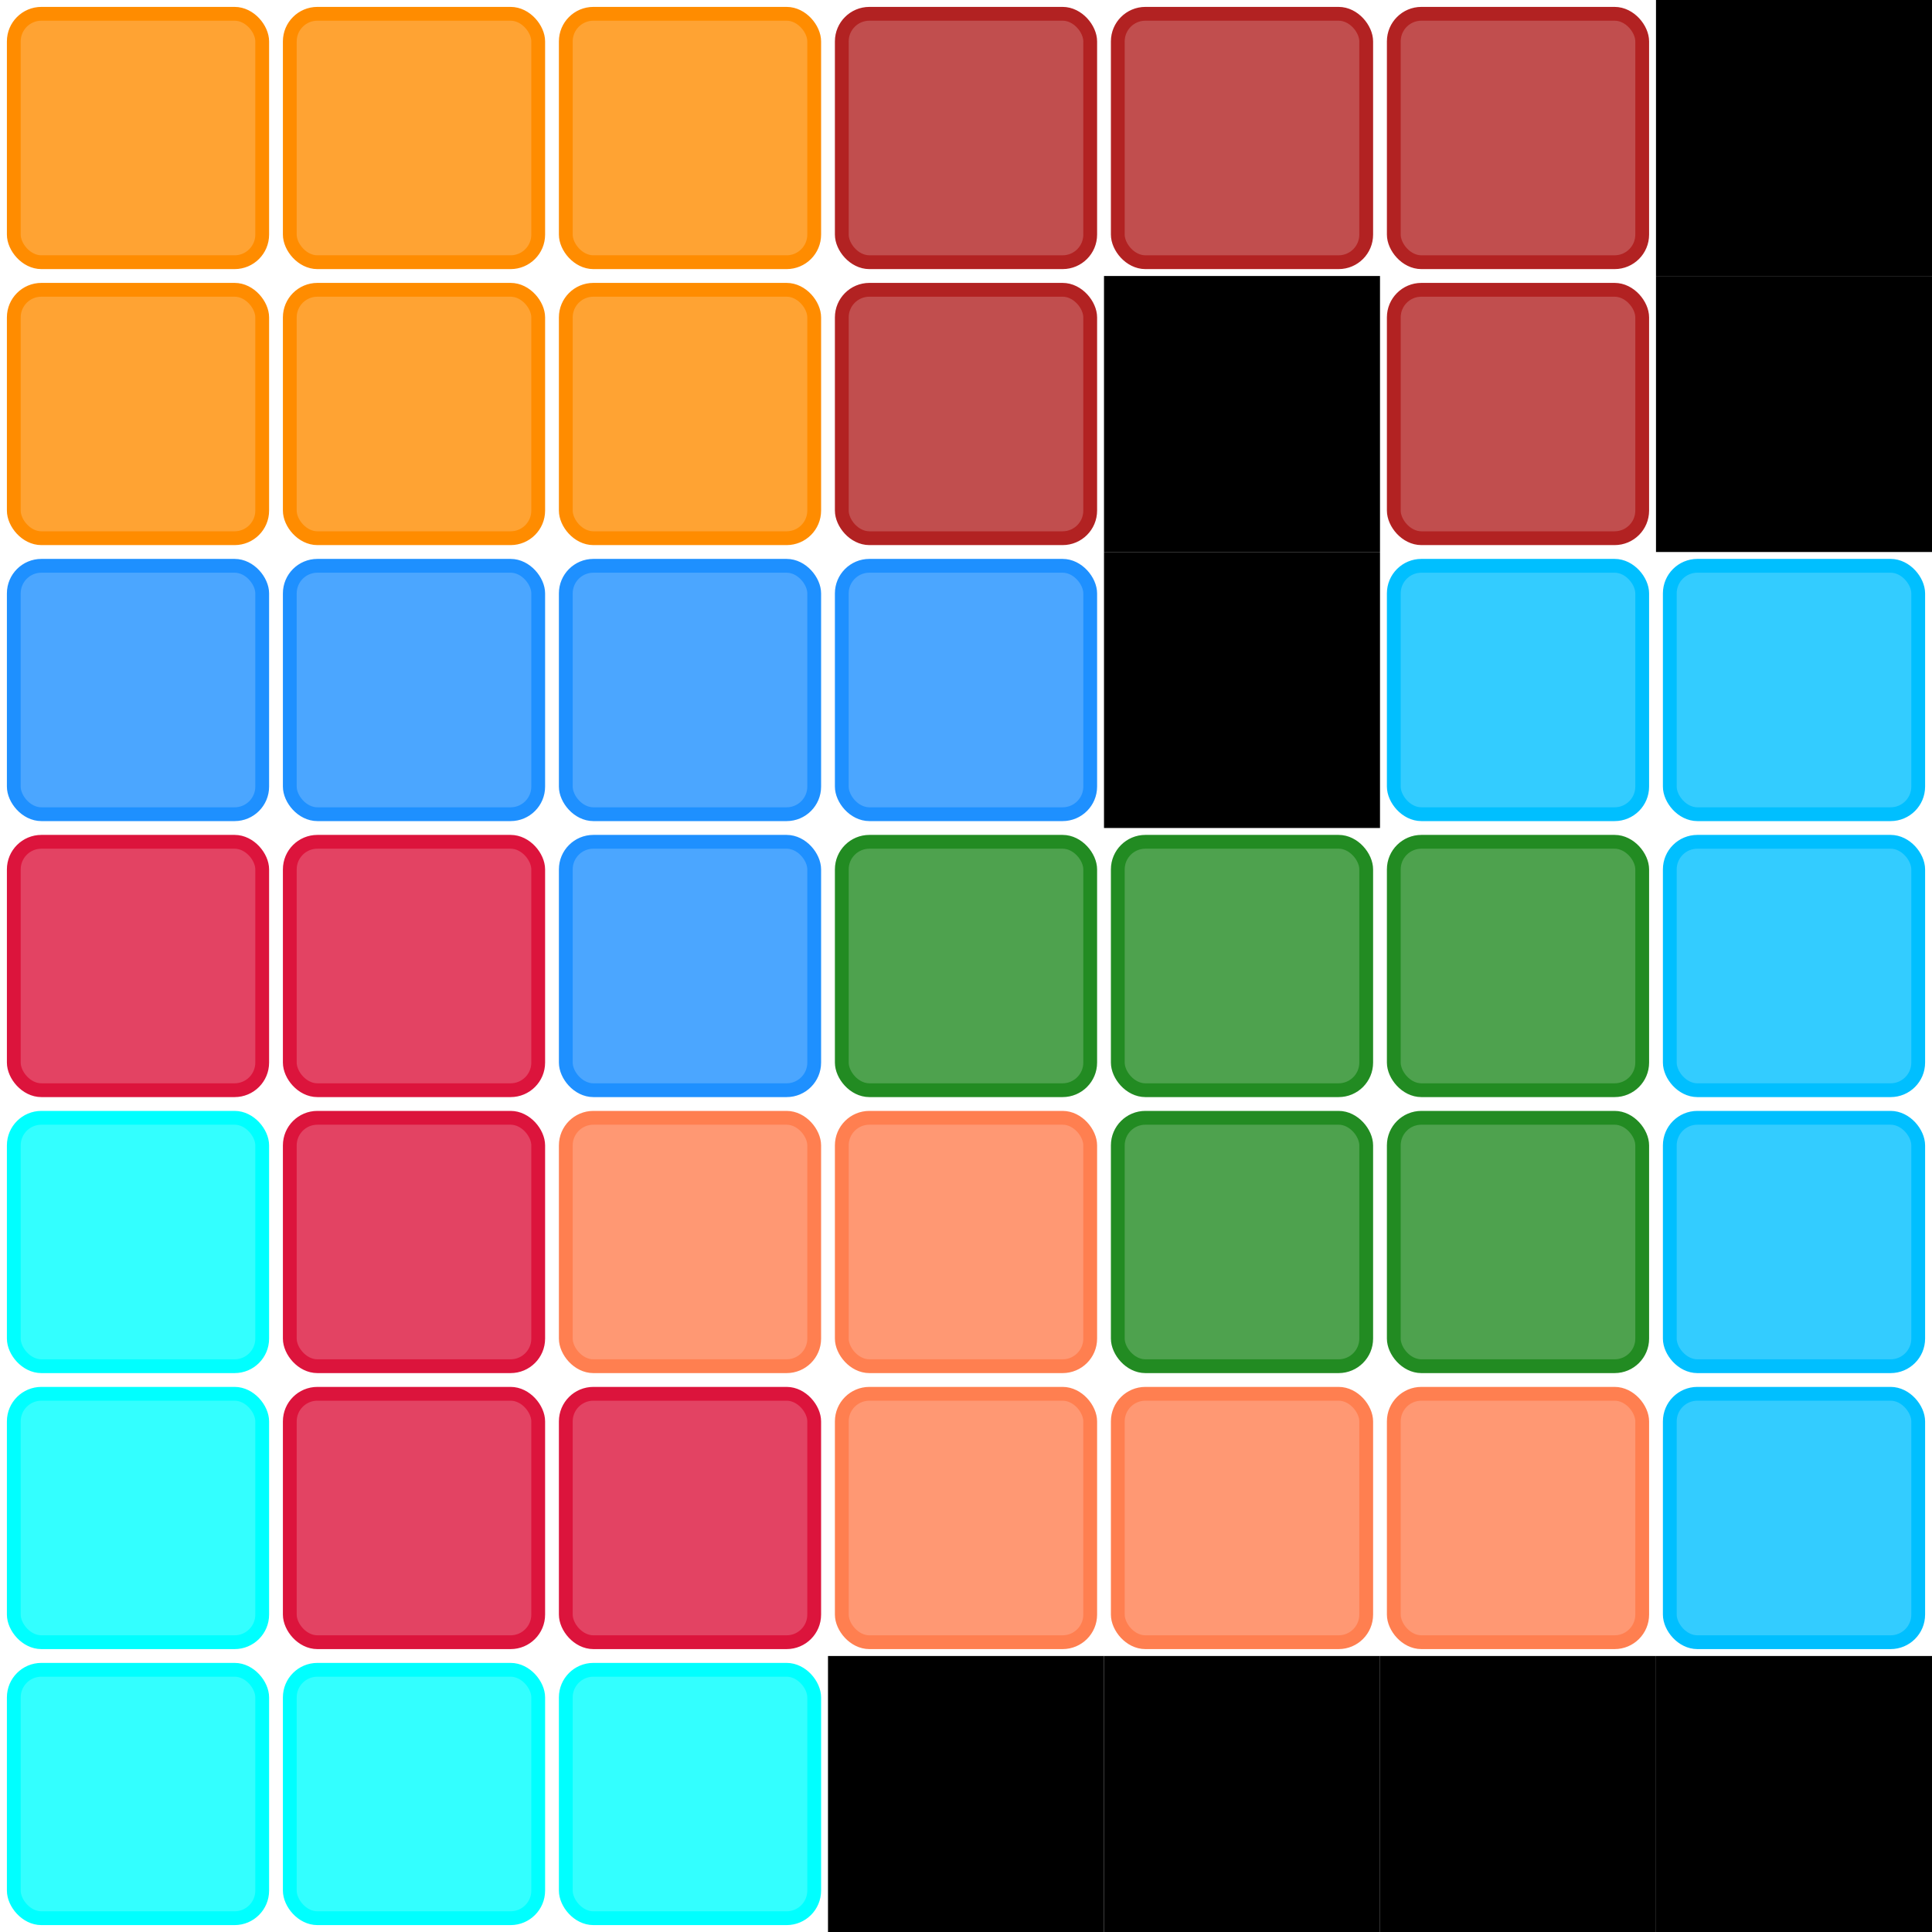  
            <svg width="700" height="700">
            <rect x="0" y="0" width="700" height="700" fill="white" />
            <rect width="100" height="100" x="300" y="600" fill="black" /><rect width="100" height="100" x="400" y="100" fill="black" /><rect width="100" height="100" x="400" y="200" fill="black" /><rect width="100" height="100" x="400" y="600" fill="black" /><rect width="100" height="100" x="500" y="600" fill="black" /><rect width="100" height="100" x="600" y="0" fill="black" /><rect width="100" height="100" x="600" y="100" fill="black" /><rect width="100" height="100" x="600" y="600" fill="black" />
            <rect width="90" height="90" x="5" y="5" fill="darkorange" stroke="darkorange"  rx="10" ry="10" fill-opacity="0.8" stroke-width="5" /><rect width="90" height="90" x="5" y="105" fill="darkorange" stroke="darkorange"  rx="10" ry="10" fill-opacity="0.8" stroke-width="5" /><rect width="90" height="90" x="5" y="205" fill="dodgerblue" stroke="dodgerblue"  rx="10" ry="10" fill-opacity="0.8" stroke-width="5" /><rect width="90" height="90" x="5" y="305" fill="crimson" stroke="crimson"  rx="10" ry="10" fill-opacity="0.8" stroke-width="5" /><rect width="90" height="90" x="5" y="405" fill="aqua" stroke="aqua"  rx="10" ry="10" fill-opacity="0.8" stroke-width="5" /><rect width="90" height="90" x="5" y="505" fill="aqua" stroke="aqua"  rx="10" ry="10" fill-opacity="0.8" stroke-width="5" /><rect width="90" height="90" x="5" y="605" fill="aqua" stroke="aqua"  rx="10" ry="10" fill-opacity="0.8" stroke-width="5" /><rect width="90" height="90" x="105" y="5" fill="darkorange" stroke="darkorange"  rx="10" ry="10" fill-opacity="0.8" stroke-width="5" /><rect width="90" height="90" x="105" y="105" fill="darkorange" stroke="darkorange"  rx="10" ry="10" fill-opacity="0.8" stroke-width="5" /><rect width="90" height="90" x="105" y="205" fill="dodgerblue" stroke="dodgerblue"  rx="10" ry="10" fill-opacity="0.8" stroke-width="5" /><rect width="90" height="90" x="105" y="305" fill="crimson" stroke="crimson"  rx="10" ry="10" fill-opacity="0.8" stroke-width="5" /><rect width="90" height="90" x="105" y="405" fill="crimson" stroke="crimson"  rx="10" ry="10" fill-opacity="0.8" stroke-width="5" /><rect width="90" height="90" x="105" y="505" fill="crimson" stroke="crimson"  rx="10" ry="10" fill-opacity="0.8" stroke-width="5" /><rect width="90" height="90" x="105" y="605" fill="aqua" stroke="aqua"  rx="10" ry="10" fill-opacity="0.8" stroke-width="5" /><rect width="90" height="90" x="205" y="5" fill="darkorange" stroke="darkorange"  rx="10" ry="10" fill-opacity="0.8" stroke-width="5" /><rect width="90" height="90" x="205" y="105" fill="darkorange" stroke="darkorange"  rx="10" ry="10" fill-opacity="0.8" stroke-width="5" /><rect width="90" height="90" x="205" y="205" fill="dodgerblue" stroke="dodgerblue"  rx="10" ry="10" fill-opacity="0.8" stroke-width="5" /><rect width="90" height="90" x="205" y="305" fill="dodgerblue" stroke="dodgerblue"  rx="10" ry="10" fill-opacity="0.8" stroke-width="5" /><rect width="90" height="90" x="205" y="405" fill="coral" stroke="coral"  rx="10" ry="10" fill-opacity="0.8" stroke-width="5" /><rect width="90" height="90" x="205" y="505" fill="crimson" stroke="crimson"  rx="10" ry="10" fill-opacity="0.8" stroke-width="5" /><rect width="90" height="90" x="205" y="605" fill="aqua" stroke="aqua"  rx="10" ry="10" fill-opacity="0.8" stroke-width="5" /><rect width="90" height="90" x="305" y="5" fill="firebrick" stroke="firebrick"  rx="10" ry="10" fill-opacity="0.8" stroke-width="5" /><rect width="90" height="90" x="305" y="105" fill="firebrick" stroke="firebrick"  rx="10" ry="10" fill-opacity="0.8" stroke-width="5" /><rect width="90" height="90" x="305" y="205" fill="dodgerblue" stroke="dodgerblue"  rx="10" ry="10" fill-opacity="0.8" stroke-width="5" /><rect width="90" height="90" x="305" y="305" fill="forestgreen" stroke="forestgreen"  rx="10" ry="10" fill-opacity="0.8" stroke-width="5" /><rect width="90" height="90" x="305" y="405" fill="coral" stroke="coral"  rx="10" ry="10" fill-opacity="0.8" stroke-width="5" /><rect width="90" height="90" x="305" y="505" fill="coral" stroke="coral"  rx="10" ry="10" fill-opacity="0.8" stroke-width="5" /><rect width="90" height="90" x="405" y="5" fill="firebrick" stroke="firebrick"  rx="10" ry="10" fill-opacity="0.8" stroke-width="5" /><rect width="90" height="90" x="405" y="305" fill="forestgreen" stroke="forestgreen"  rx="10" ry="10" fill-opacity="0.8" stroke-width="5" /><rect width="90" height="90" x="405" y="405" fill="forestgreen" stroke="forestgreen"  rx="10" ry="10" fill-opacity="0.8" stroke-width="5" /><rect width="90" height="90" x="405" y="505" fill="coral" stroke="coral"  rx="10" ry="10" fill-opacity="0.8" stroke-width="5" /><rect width="90" height="90" x="505" y="5" fill="firebrick" stroke="firebrick"  rx="10" ry="10" fill-opacity="0.8" stroke-width="5" /><rect width="90" height="90" x="505" y="105" fill="firebrick" stroke="firebrick"  rx="10" ry="10" fill-opacity="0.8" stroke-width="5" /><rect width="90" height="90" x="505" y="205" fill="deepskyblue" stroke="deepskyblue"  rx="10" ry="10" fill-opacity="0.8" stroke-width="5" /><rect width="90" height="90" x="505" y="305" fill="forestgreen" stroke="forestgreen"  rx="10" ry="10" fill-opacity="0.8" stroke-width="5" /><rect width="90" height="90" x="505" y="405" fill="forestgreen" stroke="forestgreen"  rx="10" ry="10" fill-opacity="0.8" stroke-width="5" /><rect width="90" height="90" x="505" y="505" fill="coral" stroke="coral"  rx="10" ry="10" fill-opacity="0.8" stroke-width="5" /><rect width="90" height="90" x="605" y="205" fill="deepskyblue" stroke="deepskyblue"  rx="10" ry="10" fill-opacity="0.8" stroke-width="5" /><rect width="90" height="90" x="605" y="305" fill="deepskyblue" stroke="deepskyblue"  rx="10" ry="10" fill-opacity="0.8" stroke-width="5" /><rect width="90" height="90" x="605" y="405" fill="deepskyblue" stroke="deepskyblue"  rx="10" ry="10" fill-opacity="0.8" stroke-width="5" /><rect width="90" height="90" x="605" y="505" fill="deepskyblue" stroke="deepskyblue"  rx="10" ry="10" fill-opacity="0.8" stroke-width="5" />
            
            
            
            </svg>
            